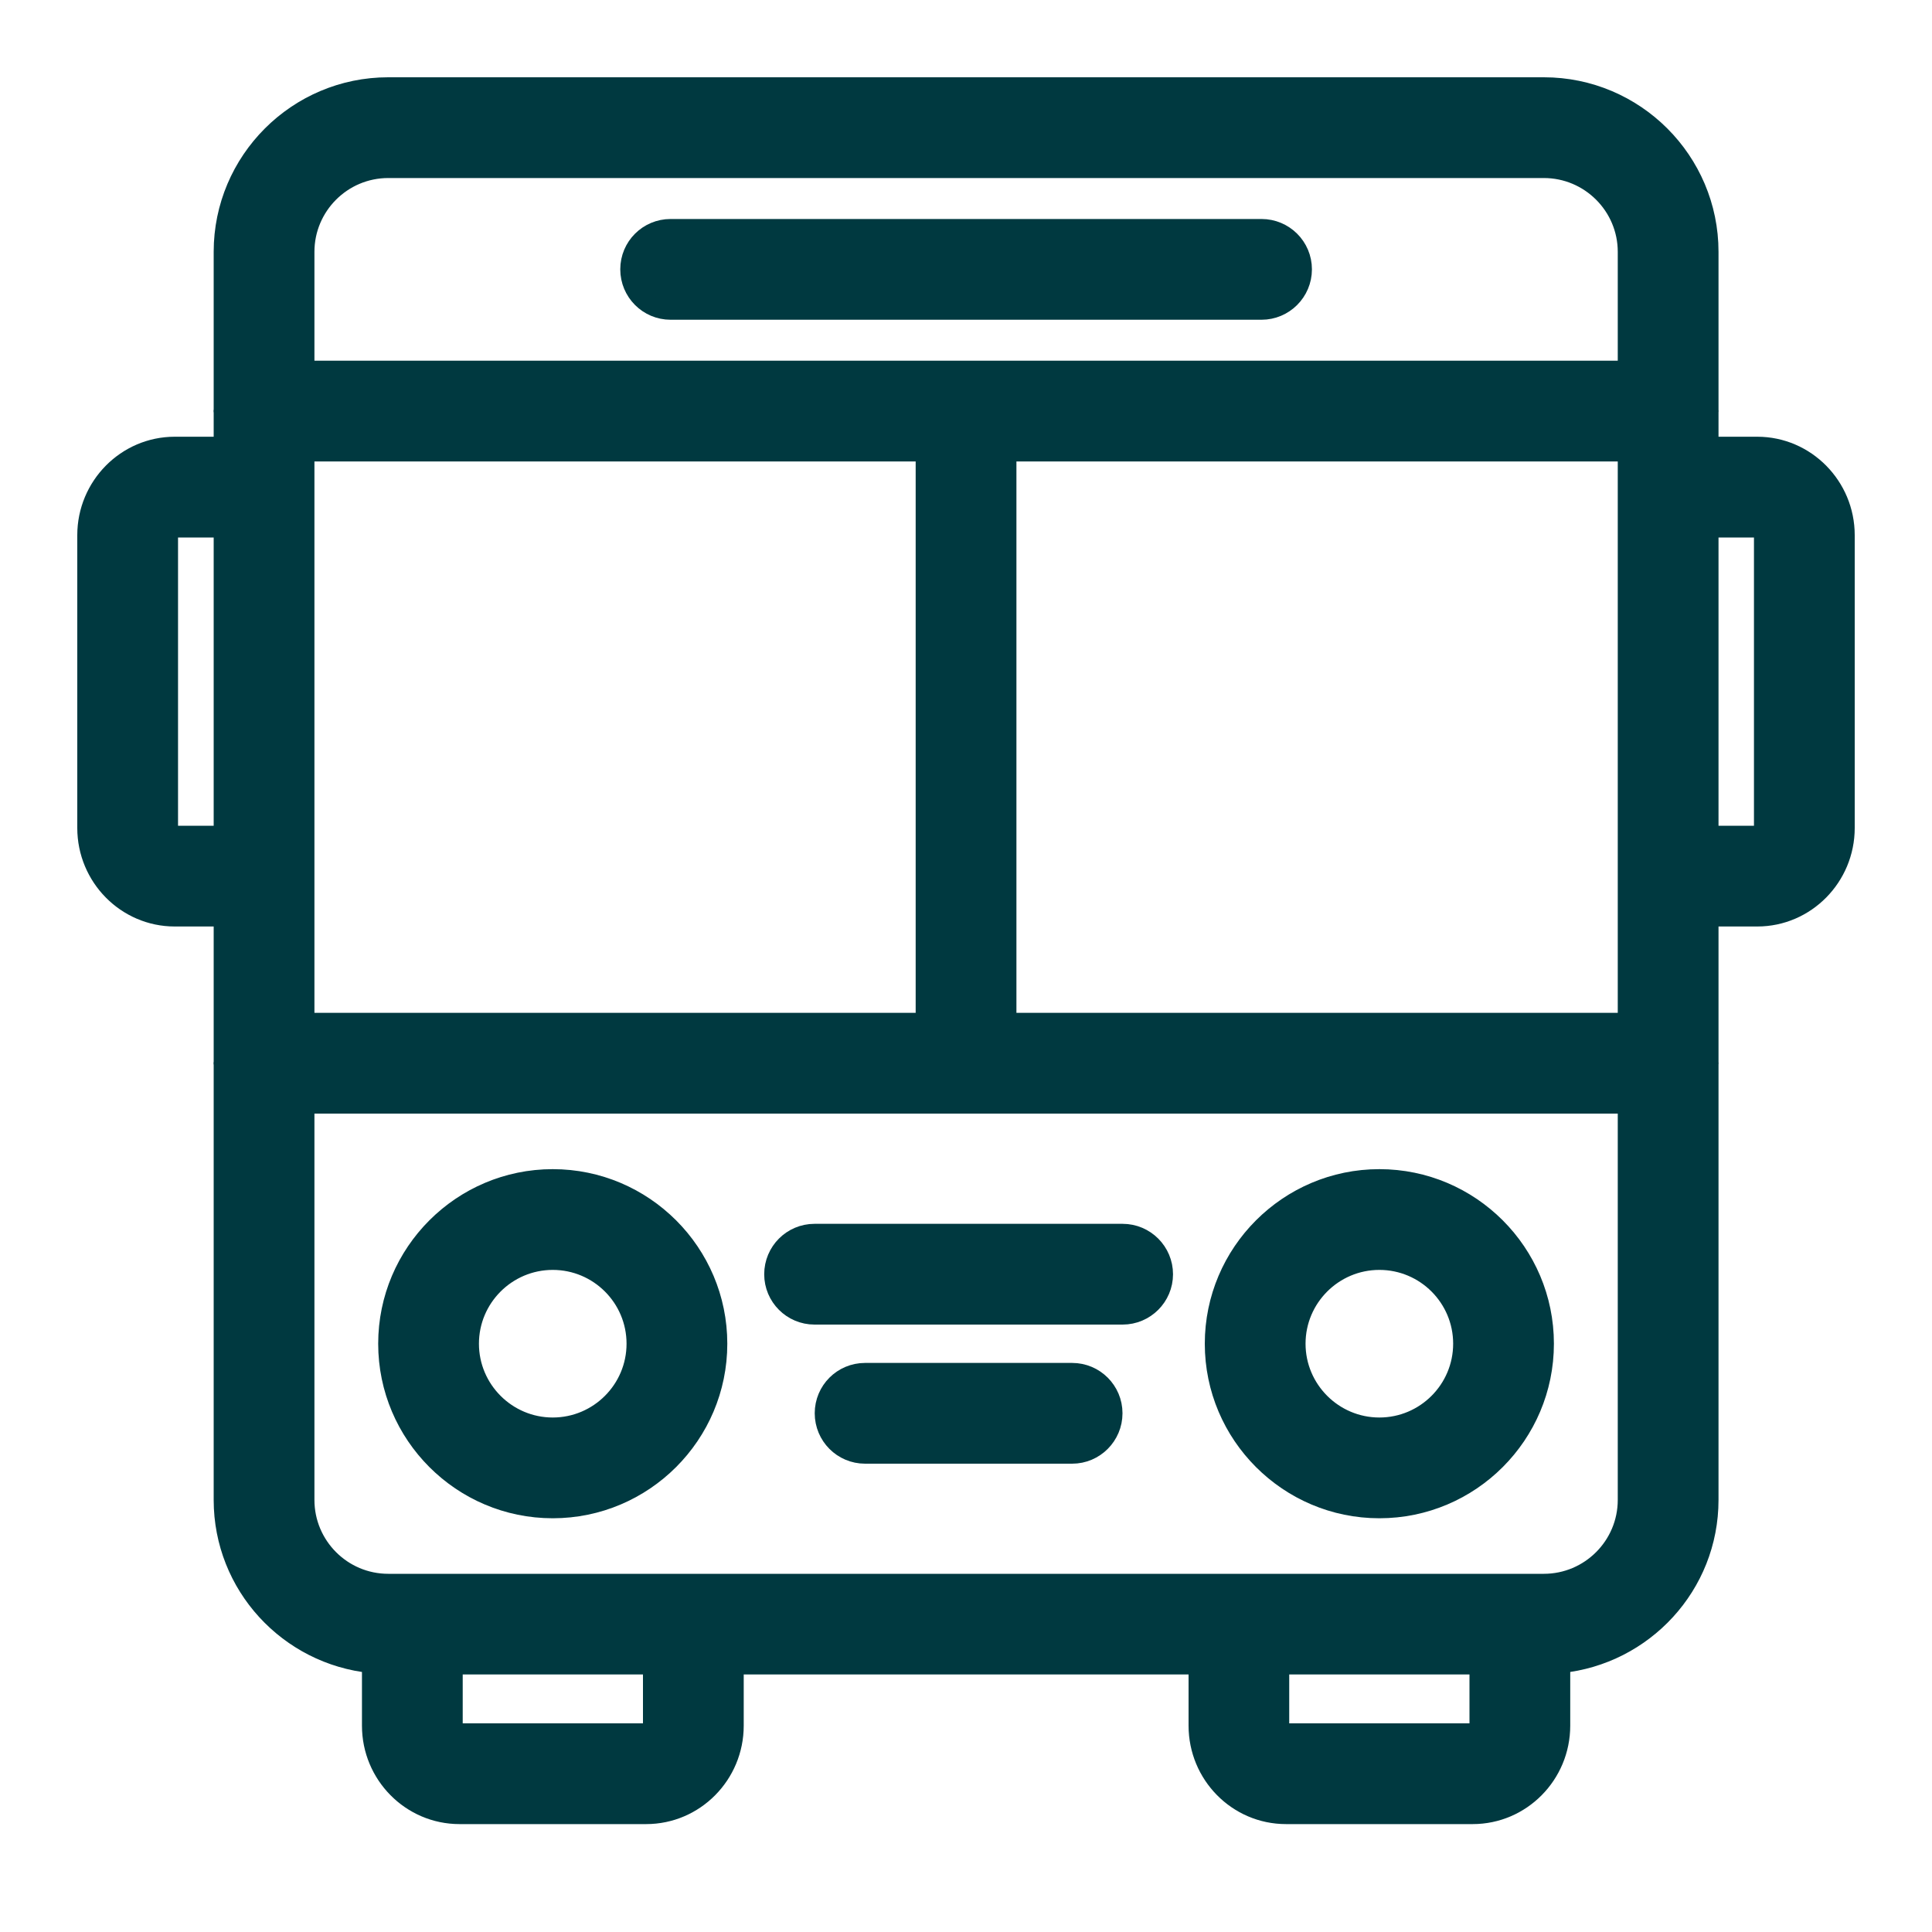 <svg width="20" height="20" viewBox="0 0 20 20" fill="none" xmlns="http://www.w3.org/2000/svg">
<path d="M13.059 2.367H6.942C6.709 2.367 6.521 2.555 6.521 2.788C6.521 3.021 6.709 3.21 6.942 3.21H13.059C13.292 3.21 13.481 3.021 13.481 2.788C13.481 2.555 13.292 2.367 13.059 2.367Z" fill="#003940" stroke="#003940" stroke-width="0.2"/>
<path d="M5.722 15.617C6.663 15.617 7.429 14.851 7.429 13.91C7.429 12.969 6.663 12.203 5.722 12.203C4.781 12.203 4.015 12.969 4.015 13.91C4.015 14.851 4.781 15.617 5.722 15.617ZM5.722 13.046C6.199 13.046 6.586 13.433 6.586 13.91C6.586 14.386 6.199 14.774 5.722 14.774C5.246 14.774 4.858 14.386 4.858 13.91C4.858 13.433 5.246 13.046 5.722 13.046Z" fill="#003940" stroke="#003940" stroke-width="0.2"/>
<path d="M14.279 15.617C15.221 15.617 15.986 14.851 15.986 13.91C15.986 12.969 15.221 12.203 14.279 12.203C13.338 12.203 12.572 12.969 12.572 13.91C12.572 14.851 13.338 15.617 14.279 15.617ZM14.279 13.046C14.756 13.046 15.143 13.433 15.143 13.91C15.143 14.386 14.756 14.774 14.279 14.774C13.803 14.774 13.415 14.386 13.415 13.91C13.415 13.433 13.803 13.046 14.279 13.046Z" fill="#003940" stroke="#003940" stroke-width="0.2"/>
<path d="M8.432 13.612H11.621C11.854 13.612 12.043 13.423 12.043 13.191C12.043 12.958 11.854 12.769 11.621 12.769H8.432C8.199 12.769 8.011 12.958 8.011 13.191C8.011 13.423 8.199 13.612 8.432 13.612Z" fill="#003940" stroke="#003940" stroke-width="0.2"/>
<path d="M11.099 14.209H8.955C8.722 14.209 8.534 14.397 8.534 14.63C8.534 14.863 8.722 15.052 8.955 15.052H11.099C11.331 15.052 11.52 14.863 11.52 14.63C11.52 14.397 11.331 14.209 11.099 14.209Z" fill="#003940" stroke="#003940" stroke-width="0.2"/>
<path d="M18.191 4.621H17.69V4.268C17.69 4.264 17.691 4.26 17.691 4.255C17.691 4.251 17.69 4.246 17.69 4.243V2.607C17.69 1.666 16.924 0.9 15.982 0.9H4.019C3.078 0.9 2.312 1.666 2.312 2.607V4.238C2.311 4.243 2.31 4.249 2.31 4.255C2.31 4.262 2.311 4.268 2.312 4.273V4.621H1.809C1.307 4.621 0.9 5.035 0.9 5.54V8.571C0.9 9.077 1.307 9.491 1.809 9.491H2.312V10.989C2.311 10.994 2.31 11 2.31 11.007C2.31 11.013 2.311 11.019 2.312 11.024V15.527C2.312 16.411 2.987 17.134 3.847 17.22V17.864C3.847 18.37 4.254 18.783 4.757 18.783H6.689C7.192 18.783 7.599 18.37 7.599 17.864V17.234H12.404V17.864C12.404 18.37 12.81 18.783 13.313 18.783H15.245C15.748 18.783 16.155 18.37 16.155 17.864V17.22C17.015 17.133 17.69 16.41 17.69 15.527V11.019C17.69 11.016 17.691 11.011 17.691 11.007C17.691 11.002 17.69 10.998 17.69 10.994V9.491H18.191C18.693 9.491 19.1 9.077 19.1 8.571V5.54C19.1 5.035 18.693 4.621 18.191 4.621ZM17.686 10.975C17.686 10.975 17.686 10.975 17.686 10.976L17.686 10.975ZM17.686 4.287L17.686 4.286L17.686 4.287ZM17.686 4.224C17.686 4.223 17.686 4.224 17.686 4.225L17.686 4.224ZM2.312 8.648H1.809C1.778 8.648 1.743 8.619 1.743 8.571V5.54C1.743 5.493 1.778 5.464 1.809 5.464H2.312V8.648ZM3.155 4.677H9.579V10.585H3.155V4.677ZM6.756 17.864C6.756 17.911 6.721 17.94 6.689 17.94H4.757C4.726 17.94 4.69 17.911 4.69 17.864V17.234H6.756L6.756 17.864ZM15.312 17.864C15.312 17.911 15.277 17.94 15.245 17.94H13.313C13.282 17.94 13.246 17.911 13.246 17.864V17.234H15.312L15.312 17.864ZM16.847 15.527C16.847 16.004 16.459 16.392 15.982 16.392H4.019C3.542 16.392 3.155 16.004 3.155 15.527V11.428H16.847V15.527ZM16.847 10.585H10.422V4.677H16.847V10.585ZM16.847 3.834H3.155V2.607C3.155 2.131 3.542 1.743 4.019 1.743H15.982C16.459 1.743 16.847 2.131 16.847 2.607V3.834ZM18.257 8.571C18.257 8.619 18.222 8.648 18.191 8.648H17.69V5.464H18.191C18.222 5.464 18.257 5.493 18.257 5.54V8.571Z" fill="#003940" stroke="#003940" stroke-width="0.2"/>
</svg>
